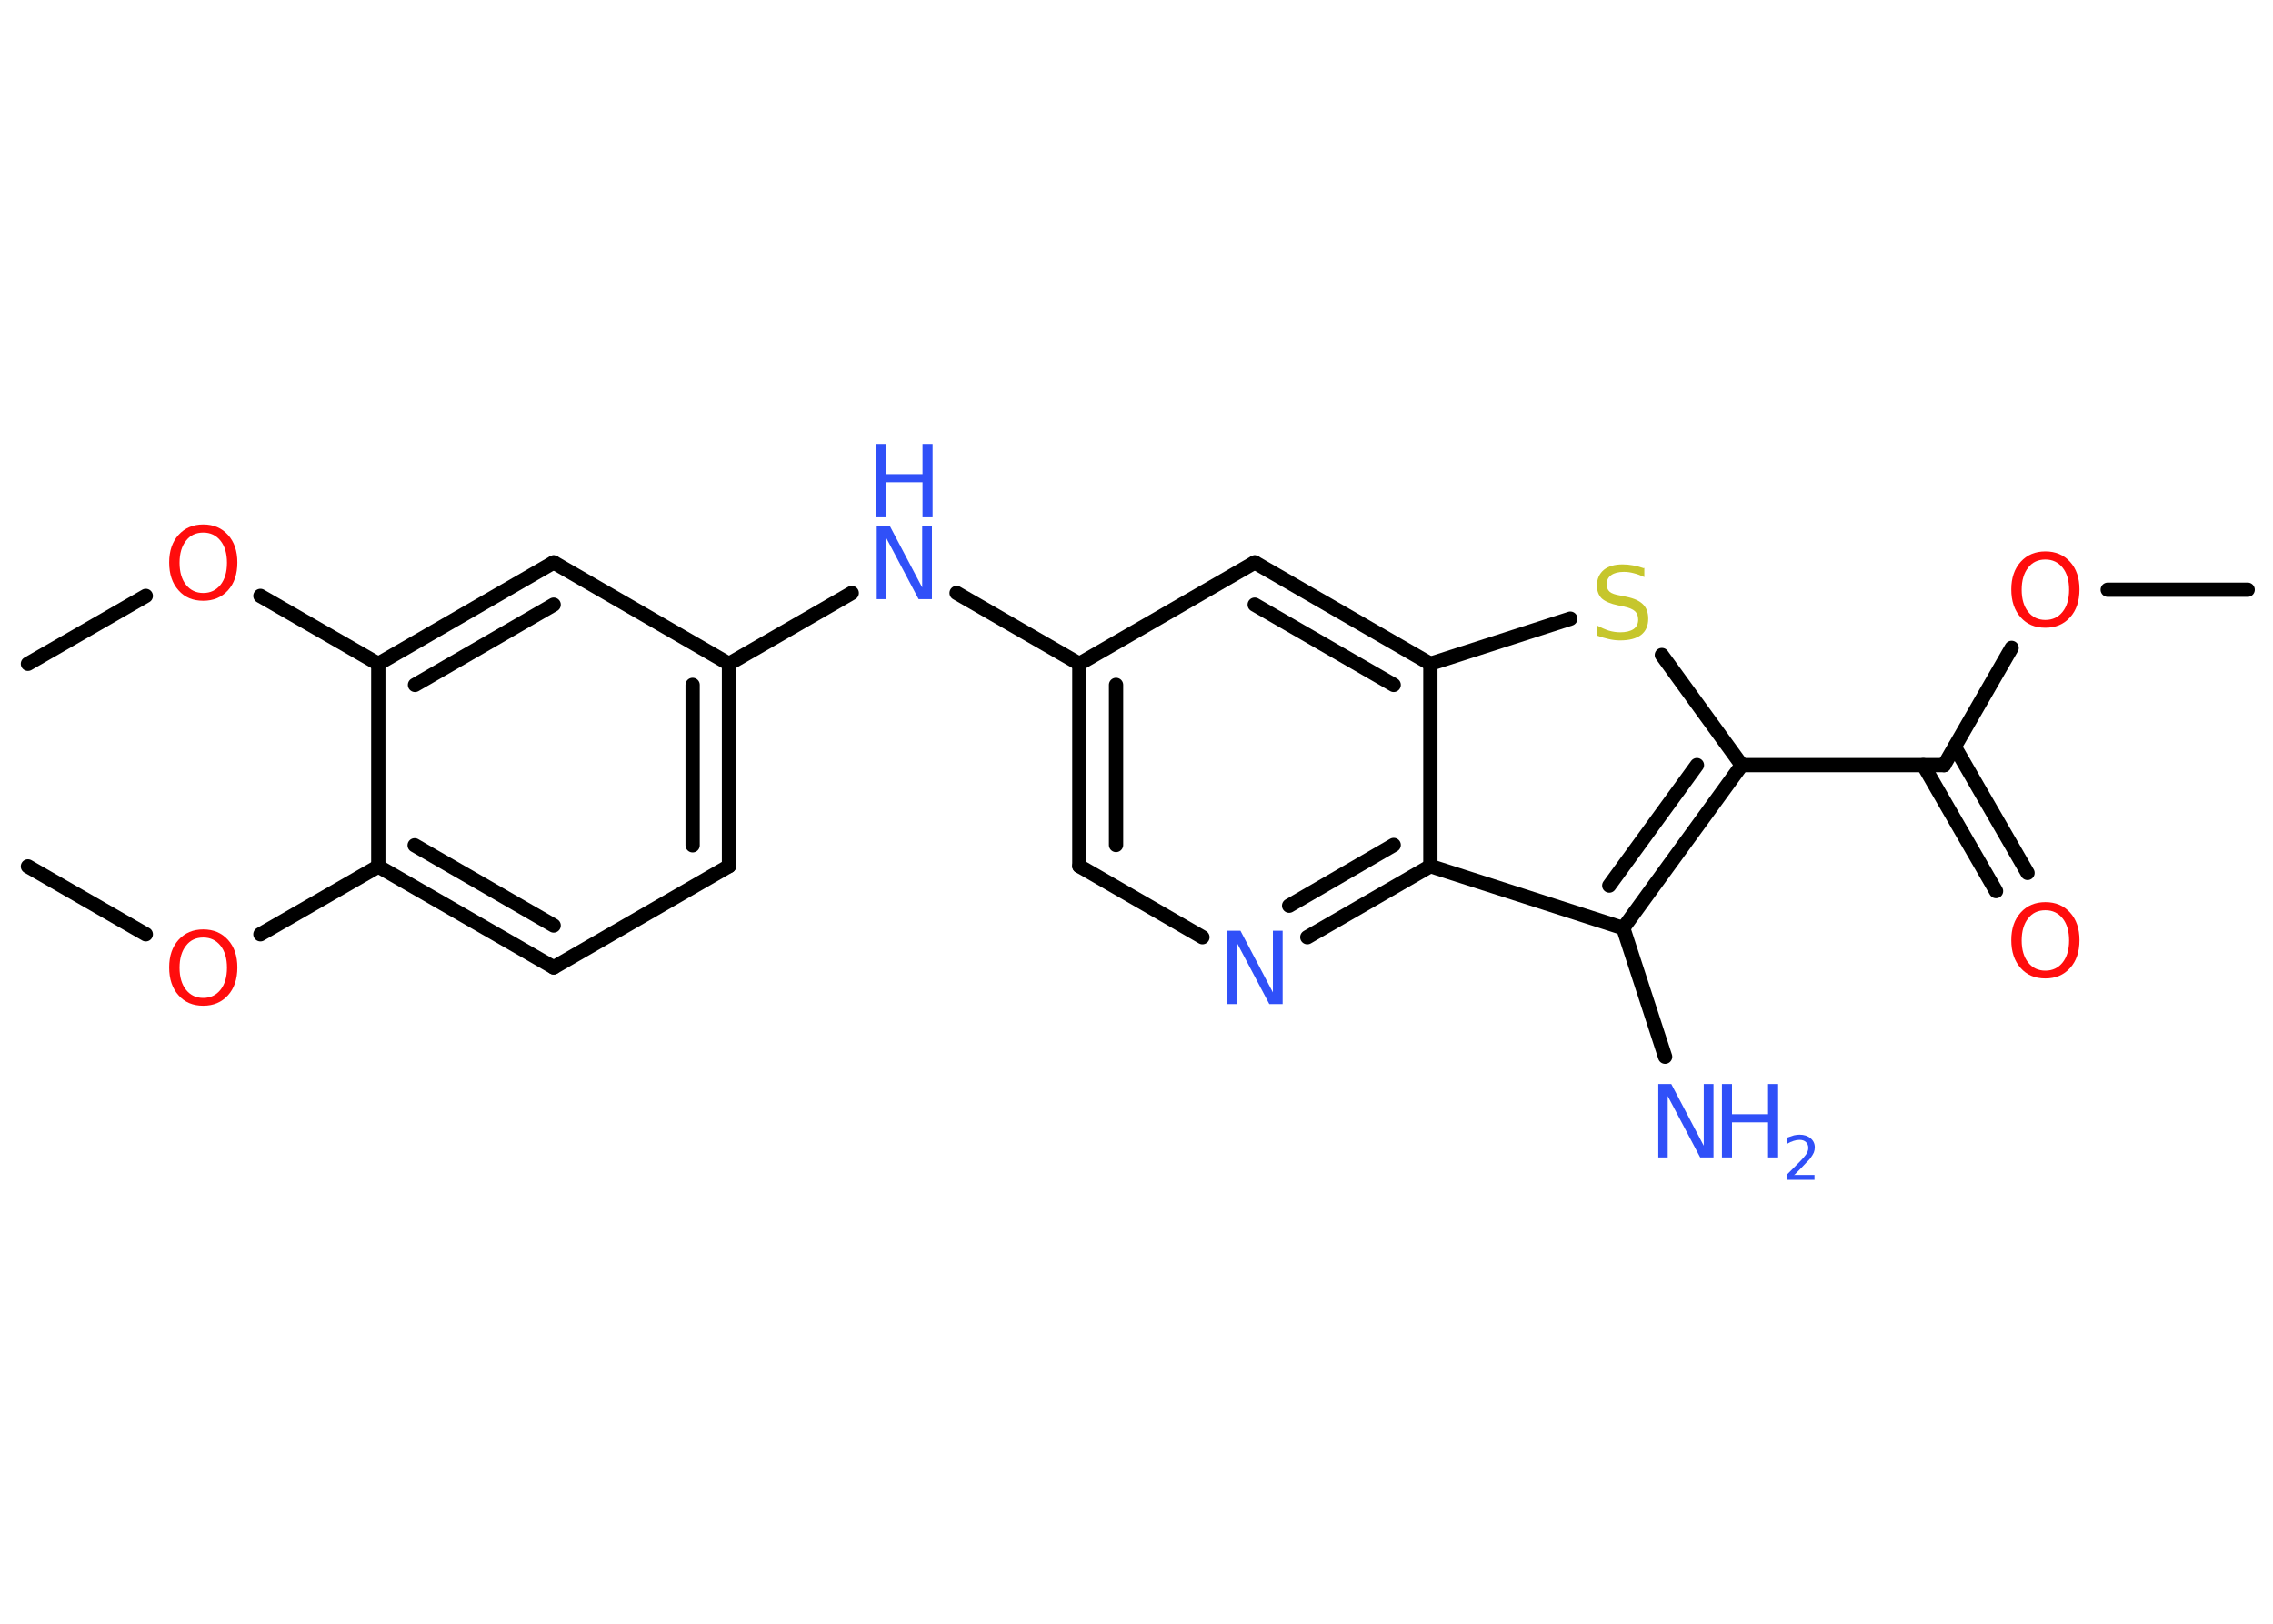 <?xml version='1.0' encoding='UTF-8'?>
<!DOCTYPE svg PUBLIC "-//W3C//DTD SVG 1.1//EN" "http://www.w3.org/Graphics/SVG/1.1/DTD/svg11.dtd">
<svg version='1.2' xmlns='http://www.w3.org/2000/svg' xmlns:xlink='http://www.w3.org/1999/xlink' width='70.0mm' height='50.0mm' viewBox='0 0 70.0 50.0'>
  <desc>Generated by the Chemistry Development Kit (http://github.com/cdk)</desc>
  <g stroke-linecap='round' stroke-linejoin='round' stroke='#000000' stroke-width='.44' fill='#3050F8'>
    <rect x='.0' y='.0' width='70.0' height='50.0' fill='#FFFFFF' stroke='none'/>
    <g id='mol1' class='mol'>
      <line id='mol1bnd1' class='bond' x1='69.22' y1='18.16' x2='64.91' y2='18.16'/>
      <line id='mol1bnd2' class='bond' x1='61.95' y1='19.95' x2='59.87' y2='23.56'/>
      <g id='mol1bnd3' class='bond'>
        <line x1='60.2' y1='23.0' x2='62.44' y2='26.88'/>
        <line x1='59.23' y1='23.56' x2='61.47' y2='27.44'/>
      </g>
      <line id='mol1bnd4' class='bond' x1='59.87' y1='23.56' x2='53.64' y2='23.56'/>
      <line id='mol1bnd5' class='bond' x1='53.64' y1='23.56' x2='51.18' y2='20.17'/>
      <line id='mol1bnd6' class='bond' x1='48.36' y1='19.05' x2='44.05' y2='20.44'/>
      <g id='mol1bnd7' class='bond'>
        <line x1='44.05' y1='20.44' x2='38.64' y2='17.32'/>
        <line x1='42.92' y1='21.09' x2='38.64' y2='18.62'/>
      </g>
      <line id='mol1bnd8' class='bond' x1='38.64' y1='17.32' x2='33.24' y2='20.44'/>
      <line id='mol1bnd9' class='bond' x1='33.24' y1='20.44' x2='29.46' y2='18.26'/>
      <line id='mol1bnd10' class='bond' x1='26.23' y1='18.26' x2='22.45' y2='20.44'/>
      <g id='mol1bnd11' class='bond'>
        <line x1='22.45' y1='26.67' x2='22.45' y2='20.44'/>
        <line x1='21.33' y1='26.03' x2='21.33' y2='21.09'/>
      </g>
      <line id='mol1bnd12' class='bond' x1='22.45' y1='26.67' x2='17.05' y2='29.79'/>
      <g id='mol1bnd13' class='bond'>
        <line x1='11.65' y1='26.68' x2='17.05' y2='29.79'/>
        <line x1='12.77' y1='26.03' x2='17.05' y2='28.5'/>
      </g>
      <line id='mol1bnd14' class='bond' x1='11.65' y1='26.68' x2='8.02' y2='28.77'/>
      <line id='mol1bnd15' class='bond' x1='4.49' y1='28.77' x2='.86' y2='26.68'/>
      <line id='mol1bnd16' class='bond' x1='11.65' y1='26.68' x2='11.65' y2='20.44'/>
      <line id='mol1bnd17' class='bond' x1='11.65' y1='20.44' x2='8.02' y2='18.35'/>
      <line id='mol1bnd18' class='bond' x1='4.49' y1='18.35' x2='.86' y2='20.44'/>
      <g id='mol1bnd19' class='bond'>
        <line x1='17.05' y1='17.32' x2='11.65' y2='20.44'/>
        <line x1='17.05' y1='18.62' x2='12.78' y2='21.09'/>
      </g>
      <line id='mol1bnd20' class='bond' x1='22.45' y1='20.44' x2='17.05' y2='17.32'/>
      <g id='mol1bnd21' class='bond'>
        <line x1='33.24' y1='20.44' x2='33.24' y2='26.67'/>
        <line x1='34.37' y1='21.09' x2='34.37' y2='26.02'/>
      </g>
      <line id='mol1bnd22' class='bond' x1='33.24' y1='26.67' x2='37.03' y2='28.86'/>
      <g id='mol1bnd23' class='bond'>
        <line x1='40.26' y1='28.86' x2='44.05' y2='26.67'/>
        <line x1='39.7' y1='27.89' x2='42.92' y2='26.02'/>
      </g>
      <line id='mol1bnd24' class='bond' x1='44.05' y1='20.44' x2='44.05' y2='26.67'/>
      <line id='mol1bnd25' class='bond' x1='44.05' y1='26.67' x2='49.99' y2='28.58'/>
      <g id='mol1bnd26' class='bond'>
        <line x1='49.99' y1='28.58' x2='53.64' y2='23.56'/>
        <line x1='49.56' y1='27.27' x2='52.26' y2='23.56'/>
      </g>
      <line id='mol1bnd27' class='bond' x1='49.99' y1='28.58' x2='51.28' y2='32.54'/>
      <path id='mol1atm2' class='atom' d='M62.99 17.23q-.34 .0 -.53 .25q-.2 .25 -.2 .68q.0 .43 .2 .68q.2 .25 .53 .25q.33 .0 .53 -.25q.2 -.25 .2 -.68q.0 -.43 -.2 -.68q-.2 -.25 -.53 -.25zM62.99 16.98q.47 .0 .76 .32q.29 .32 .29 .85q.0 .54 -.29 .86q-.29 .32 -.76 .32q-.48 .0 -.76 -.32q-.29 -.32 -.29 -.86q.0 -.53 .29 -.85q.29 -.32 .76 -.32z' stroke='none' fill='#FF0D0D'/>
      <path id='mol1atm4' class='atom' d='M62.99 28.03q-.34 .0 -.53 .25q-.2 .25 -.2 .68q.0 .43 .2 .68q.2 .25 .53 .25q.33 .0 .53 -.25q.2 -.25 .2 -.68q.0 -.43 -.2 -.68q-.2 -.25 -.53 -.25zM62.99 27.78q.47 .0 .76 .32q.29 .32 .29 .85q.0 .54 -.29 .86q-.29 .32 -.76 .32q-.48 .0 -.76 -.32q-.29 -.32 -.29 -.86q.0 -.53 .29 -.85q.29 -.32 .76 -.32z' stroke='none' fill='#FF0D0D'/>
      <path id='mol1atm6' class='atom' d='M50.64 17.47v.3q-.17 -.08 -.33 -.12q-.15 -.04 -.3 -.04q-.25 .0 -.39 .1q-.14 .1 -.14 .28q.0 .15 .09 .23q.09 .08 .34 .12l.19 .04q.34 .07 .5 .23q.16 .16 .16 .44q.0 .33 -.22 .5q-.22 .17 -.65 .17q-.16 .0 -.34 -.04q-.18 -.04 -.37 -.11v-.31q.19 .1 .37 .16q.18 .05 .35 .05q.26 .0 .41 -.1q.14 -.1 .14 -.29q.0 -.17 -.1 -.26q-.1 -.09 -.33 -.14l-.19 -.04q-.34 -.07 -.5 -.21q-.15 -.15 -.15 -.4q.0 -.3 .21 -.48q.21 -.17 .58 -.17q.16 .0 .32 .03q.17 .03 .34 .09z' stroke='none' fill='#C6C62C'/>
      <g id='mol1atm10' class='atom'>
        <path d='M26.99 16.19h.41l1.0 1.9v-1.9h.3v2.26h-.41l-1.0 -1.89v1.89h-.29v-2.26z' stroke='none'/>
        <path d='M26.99 13.67h.31v.93h1.11v-.93h.31v2.26h-.31v-1.08h-1.11v1.08h-.31v-2.26z' stroke='none'/>
      </g>
      <path id='mol1atm15' class='atom' d='M6.26 28.87q-.34 .0 -.53 .25q-.2 .25 -.2 .68q.0 .43 .2 .68q.2 .25 .53 .25q.33 .0 .53 -.25q.2 -.25 .2 -.68q.0 -.43 -.2 -.68q-.2 -.25 -.53 -.25zM6.26 28.62q.47 .0 .76 .32q.29 .32 .29 .85q.0 .54 -.29 .86q-.29 .32 -.76 .32q-.48 .0 -.76 -.32q-.29 -.32 -.29 -.86q.0 -.53 .29 -.85q.29 -.32 .76 -.32z' stroke='none' fill='#FF0D0D'/>
      <path id='mol1atm18' class='atom' d='M6.26 16.4q-.34 .0 -.53 .25q-.2 .25 -.2 .68q.0 .43 .2 .68q.2 .25 .53 .25q.33 .0 .53 -.25q.2 -.25 .2 -.68q.0 -.43 -.2 -.68q-.2 -.25 -.53 -.25zM6.26 16.15q.47 .0 .76 .32q.29 .32 .29 .85q.0 .54 -.29 .86q-.29 .32 -.76 .32q-.48 .0 -.76 -.32q-.29 -.32 -.29 -.86q.0 -.53 .29 -.85q.29 -.32 .76 -.32z' stroke='none' fill='#FF0D0D'/>
      <path id='mol1atm22' class='atom' d='M37.79 28.66h.41l1.0 1.9v-1.9h.3v2.26h-.41l-1.0 -1.89v1.89h-.29v-2.26z' stroke='none'/>
      <g id='mol1atm25' class='atom'>
        <path d='M51.06 33.38h.41l1.0 1.9v-1.9h.3v2.26h-.41l-1.0 -1.89v1.89h-.29v-2.26z' stroke='none'/>
        <path d='M53.03 33.38h.31v.93h1.11v-.93h.31v2.26h-.31v-1.08h-1.11v1.08h-.31v-2.26z' stroke='none'/>
        <path d='M55.24 36.18h.64v.15h-.86v-.15q.11 -.11 .29 -.29q.18 -.18 .23 -.24q.09 -.1 .12 -.17q.03 -.07 .03 -.13q.0 -.11 -.07 -.18q-.07 -.07 -.2 -.07q-.09 .0 -.18 .03q-.1 .03 -.2 .09v-.19q.11 -.04 .21 -.07q.1 -.02 .17 -.02q.21 .0 .34 .11q.13 .11 .13 .28q.0 .08 -.03 .16q-.03 .07 -.11 .18q-.02 .03 -.14 .15q-.12 .13 -.34 .35z' stroke='none'/>
      </g>
    </g>
  </g>
</svg>
